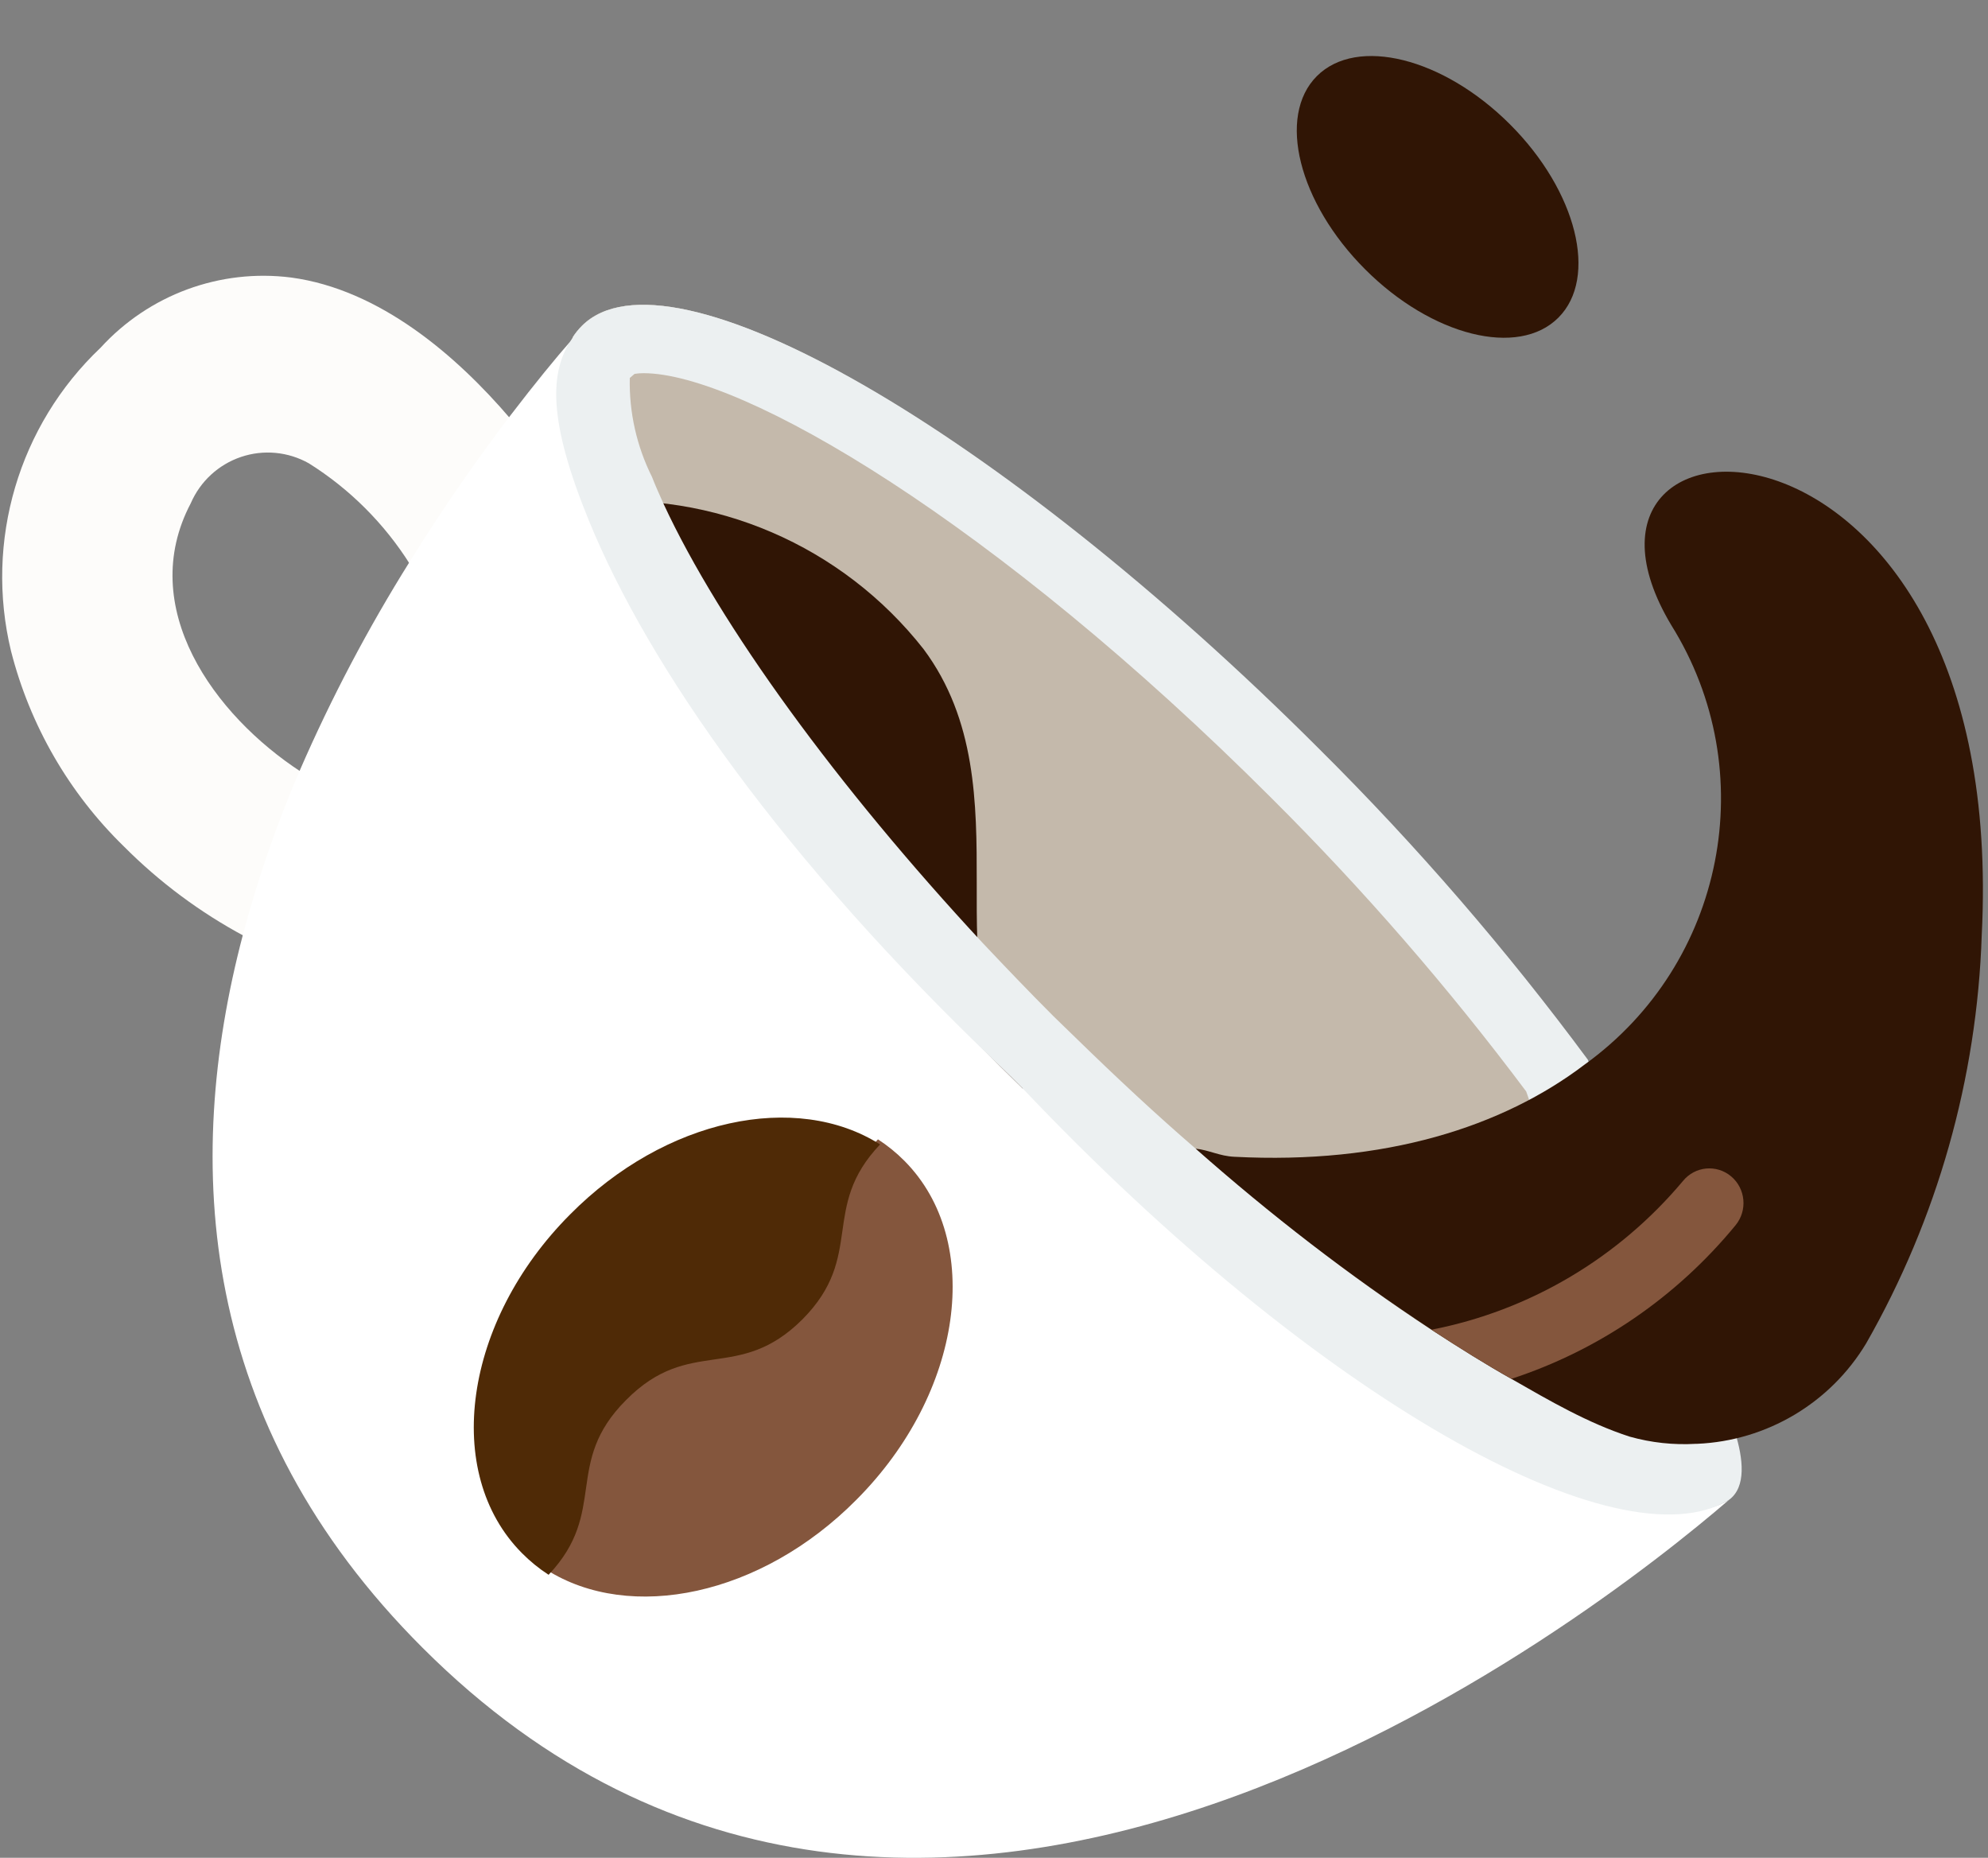 <?xml version="1.0" encoding="UTF-8"?>
<svg width="274px" height="256px" viewBox="0 0 274 256" version="1.1" xmlns="http://www.w3.org/2000/svg" xmlns:xlink="http://www.w3.org/1999/xlink">
    <rect x="0" y="0" width="274" height="256" fill="#808080" stroke="none"/>
    <title>cup</title>
    <g id="Page-1" stroke="none" stroke-width="1" fill="none" fill-rule="evenodd">
        <g id="grinders" transform="translate(-558, -45)" fill-rule="nonzero">
            <g id="cup" transform="translate(558, 45)">
                <path d="M33.684,129 C27.575,125.727 21.98,121.563 17.083,116.645 C9.512,109.276 4.122,99.942 1.511,89.682 C-2.133,74.544 2.579,58.606 13.857,47.92 C20.535,40.602 30.333,36.994 40.138,38.244 C52.343,39.888 62.911,49.001 70.3,57.644 L56.505,77.75 C52.956,72.125 48.193,67.372 42.569,63.845 C39.716,62.237 36.319,61.917 33.218,62.965 C30.117,64.012 27.602,66.328 26.296,69.341 C18.72,83.716 29.522,98.56 41.494,106.358 L33.684,129 Z" id="Shape" fill="#FDFCFA"></path>
                <path d="M218.3,146.102 C207.026,154.747 190.865,159.944 170.243,158.857 C155.257,158.054 146.66,154.653 141.727,149.504 C128.198,135.473 142.197,108.829 127.822,89.46 C116.672,75.201 99.088,67.605 81.127,69.289 C77.04,59.226 76.101,51.243 78.919,46.566 C78.919,46.518 78.919,46.518 78.966,46.471 L78.966,46.424 C79.321,45.879 79.73,45.373 80.188,44.912 C92.12,32.913 137.453,59.085 181.517,103.349 C194.834,116.646 207.13,130.938 218.3,146.102 L218.3,146.102 Z" id="Shape" fill="#BDC3C7"></path>
                <path d="M238.3,206.676 C219.675,222.709 126.93,295.756 58.231,227.048 C27.348,196.207 25.132,160.461 33.477,128.818 C35.533,121.056 38.165,113.459 41.351,106.088 C45.675,96.152 50.735,86.553 56.487,77.369 C61.391,69.447 66.294,62.562 70.396,57.186 C73.791,52.753 76.62,49.311 78.648,47 C75.819,51.669 76.762,59.638 80.864,69.683 C89.068,89.913 109.956,118.727 138.246,147.021 C139.283,148.059 140.321,149.049 141.358,150.086 C182.756,190.642 224.579,214.975 238.3,206.676 Z" id="Shape" fill="#FFFFFF"></path>
                <path d="M218.578,146.011 C207.386,130.86 195.065,116.581 181.722,103.296 C137.571,59.07 92.149,32.921 80.193,44.91 C79.735,45.37 79.325,45.876 78.97,46.42 L78.97,46.467 C78.922,46.515 78.922,46.515 78.922,46.562 C76.098,51.234 77.04,59.211 81.135,69.265 C89.325,89.513 110.177,118.352 138.418,146.672 C139.454,147.711 140.489,148.702 141.525,149.74 C182.852,190.332 224.603,214.687 238.3,206.38 L218.578,146.011 Z" id="Shape" fill="#C4B9AB"></path>
                <ellipse id="Oval" fill="#301505" transform="translate(198.143, 27.131) rotate(-45) translate(-198.143, -27.131) " cx="198.143" cy="27.131" rx="14.122" ry="23.537"></ellipse>
                <path d="M118.043,206.653 C104.924,219.894 86.867,223.63 75.3,216.3 C83.576,207.551 77.275,200.931 85.974,192.23 C94.814,183.292 101.444,189.96 110.332,181.07 C118.984,172.321 112.683,165.748 121.006,157 C122.331,157.858 123.56,158.857 124.673,159.979 C135.629,171.045 132.714,191.946 118.043,206.653 Z" id="Shape" fill="#84563D"></path>
                <path d="M121.3,157.7 C112.98,166.449 119.279,173.022 110.63,181.77 C101.746,190.66 95.118,183.993 86.281,192.93 C77.585,201.631 83.884,208.252 75.611,217 C74.286,216.142 73.057,215.143 71.945,214.021 C60.945,202.955 63.907,182.054 78.572,167.347 C91.687,154.106 109.737,150.37 121.3,157.7 L121.3,157.7 Z" id="Shape" fill="#4F2A06"></path>
                <path d="M141.3,149.668 L140.969,150 C139.929,148.958 138.888,147.963 137.848,146.921 C109.476,118.498 88.528,89.554 80.3,69.232 C98.379,67.544 116.079,75.16 127.303,89.459 C141.773,108.882 127.681,135.599 141.3,149.668 L141.3,149.668 Z" id="Shape" fill="#301505"></path>
                <path d="M218.84,146.011 C207.627,130.86 195.284,116.581 181.916,103.296 C137.683,59.07 92.177,32.921 80.199,44.91 C79.74,45.37 79.329,45.876 78.973,46.42 L78.973,46.467 C78.925,46.515 78.925,46.515 78.925,46.562 C75.608,51.221 75.608,58.121 81.142,71.682 C89.396,91.909 107.928,118.412 137.857,146.932 C138.919,147.944 139.932,148.962 140.969,150 C181.585,192.808 223.133,215.914 238.3,206.676 C243.152,203.159 236.382,190.851 236.382,190.851 L218.84,146.011 Z M148.246,142.991 L145.181,140.017 C141.833,136.666 138.626,133.315 135.419,129.916 C115.378,108.346 99.25,86.209 91.469,69.454 C90.903,68.179 90.337,66.952 89.866,65.725 C87.751,61.495 86.698,56.813 86.801,52.084 L87.461,51.518 C87.866,51.453 88.276,51.422 88.687,51.423 C102.268,51.423 137.211,71.955 175.267,109.998 C187.922,122.599 199.648,136.102 210.352,150.401 L210.635,151.203 L225.819,197.601 C212.804,194.061 190.31,180.609 164.798,158.283 C159.375,153.611 153.858,148.466 148.246,142.991 L148.246,142.991 Z" id="Shape" fill="#ECF0F1"></path>
                <path d="M257.217,185.096 C252.274,193.336 243.51,198.544 233.896,198.953 L233.73,198.953 C230.661,199.132 227.583,198.799 224.623,197.967 C218.873,196.11 213.549,193.002 208.307,190 C204.859,188.067 201.221,185.774 197.3,183.228 C185.81,175.663 175.105,167.389 164.798,158.283 C166.64,158.472 168.079,159.305 170.11,159.399 C190.848,160.483 207.098,155.297 218.435,146.669 C237.736,132.754 242.939,106.293 230.339,86.128 C210.64,53.171 277.01,52.699 273.136,128.893 C272.481,148.64 267.017,167.93 257.217,185.096 Z" id="Shape" fill="#301505"></path>
                <path d="M239.212,168.827 C231.097,178.71 220.38,186.053 208.307,190 C204.873,188.045 201.204,185.804 197.3,183.228 C210.823,180.597 223.054,173.363 231.968,162.723 C233.631,160.695 236.6,160.417 238.601,162.103 C240.601,163.788 240.875,166.799 239.212,168.827 L239.212,168.827 Z" id="Shape" fill="#84563D"></path>
            </g>
        </g>
    </g>
</svg>